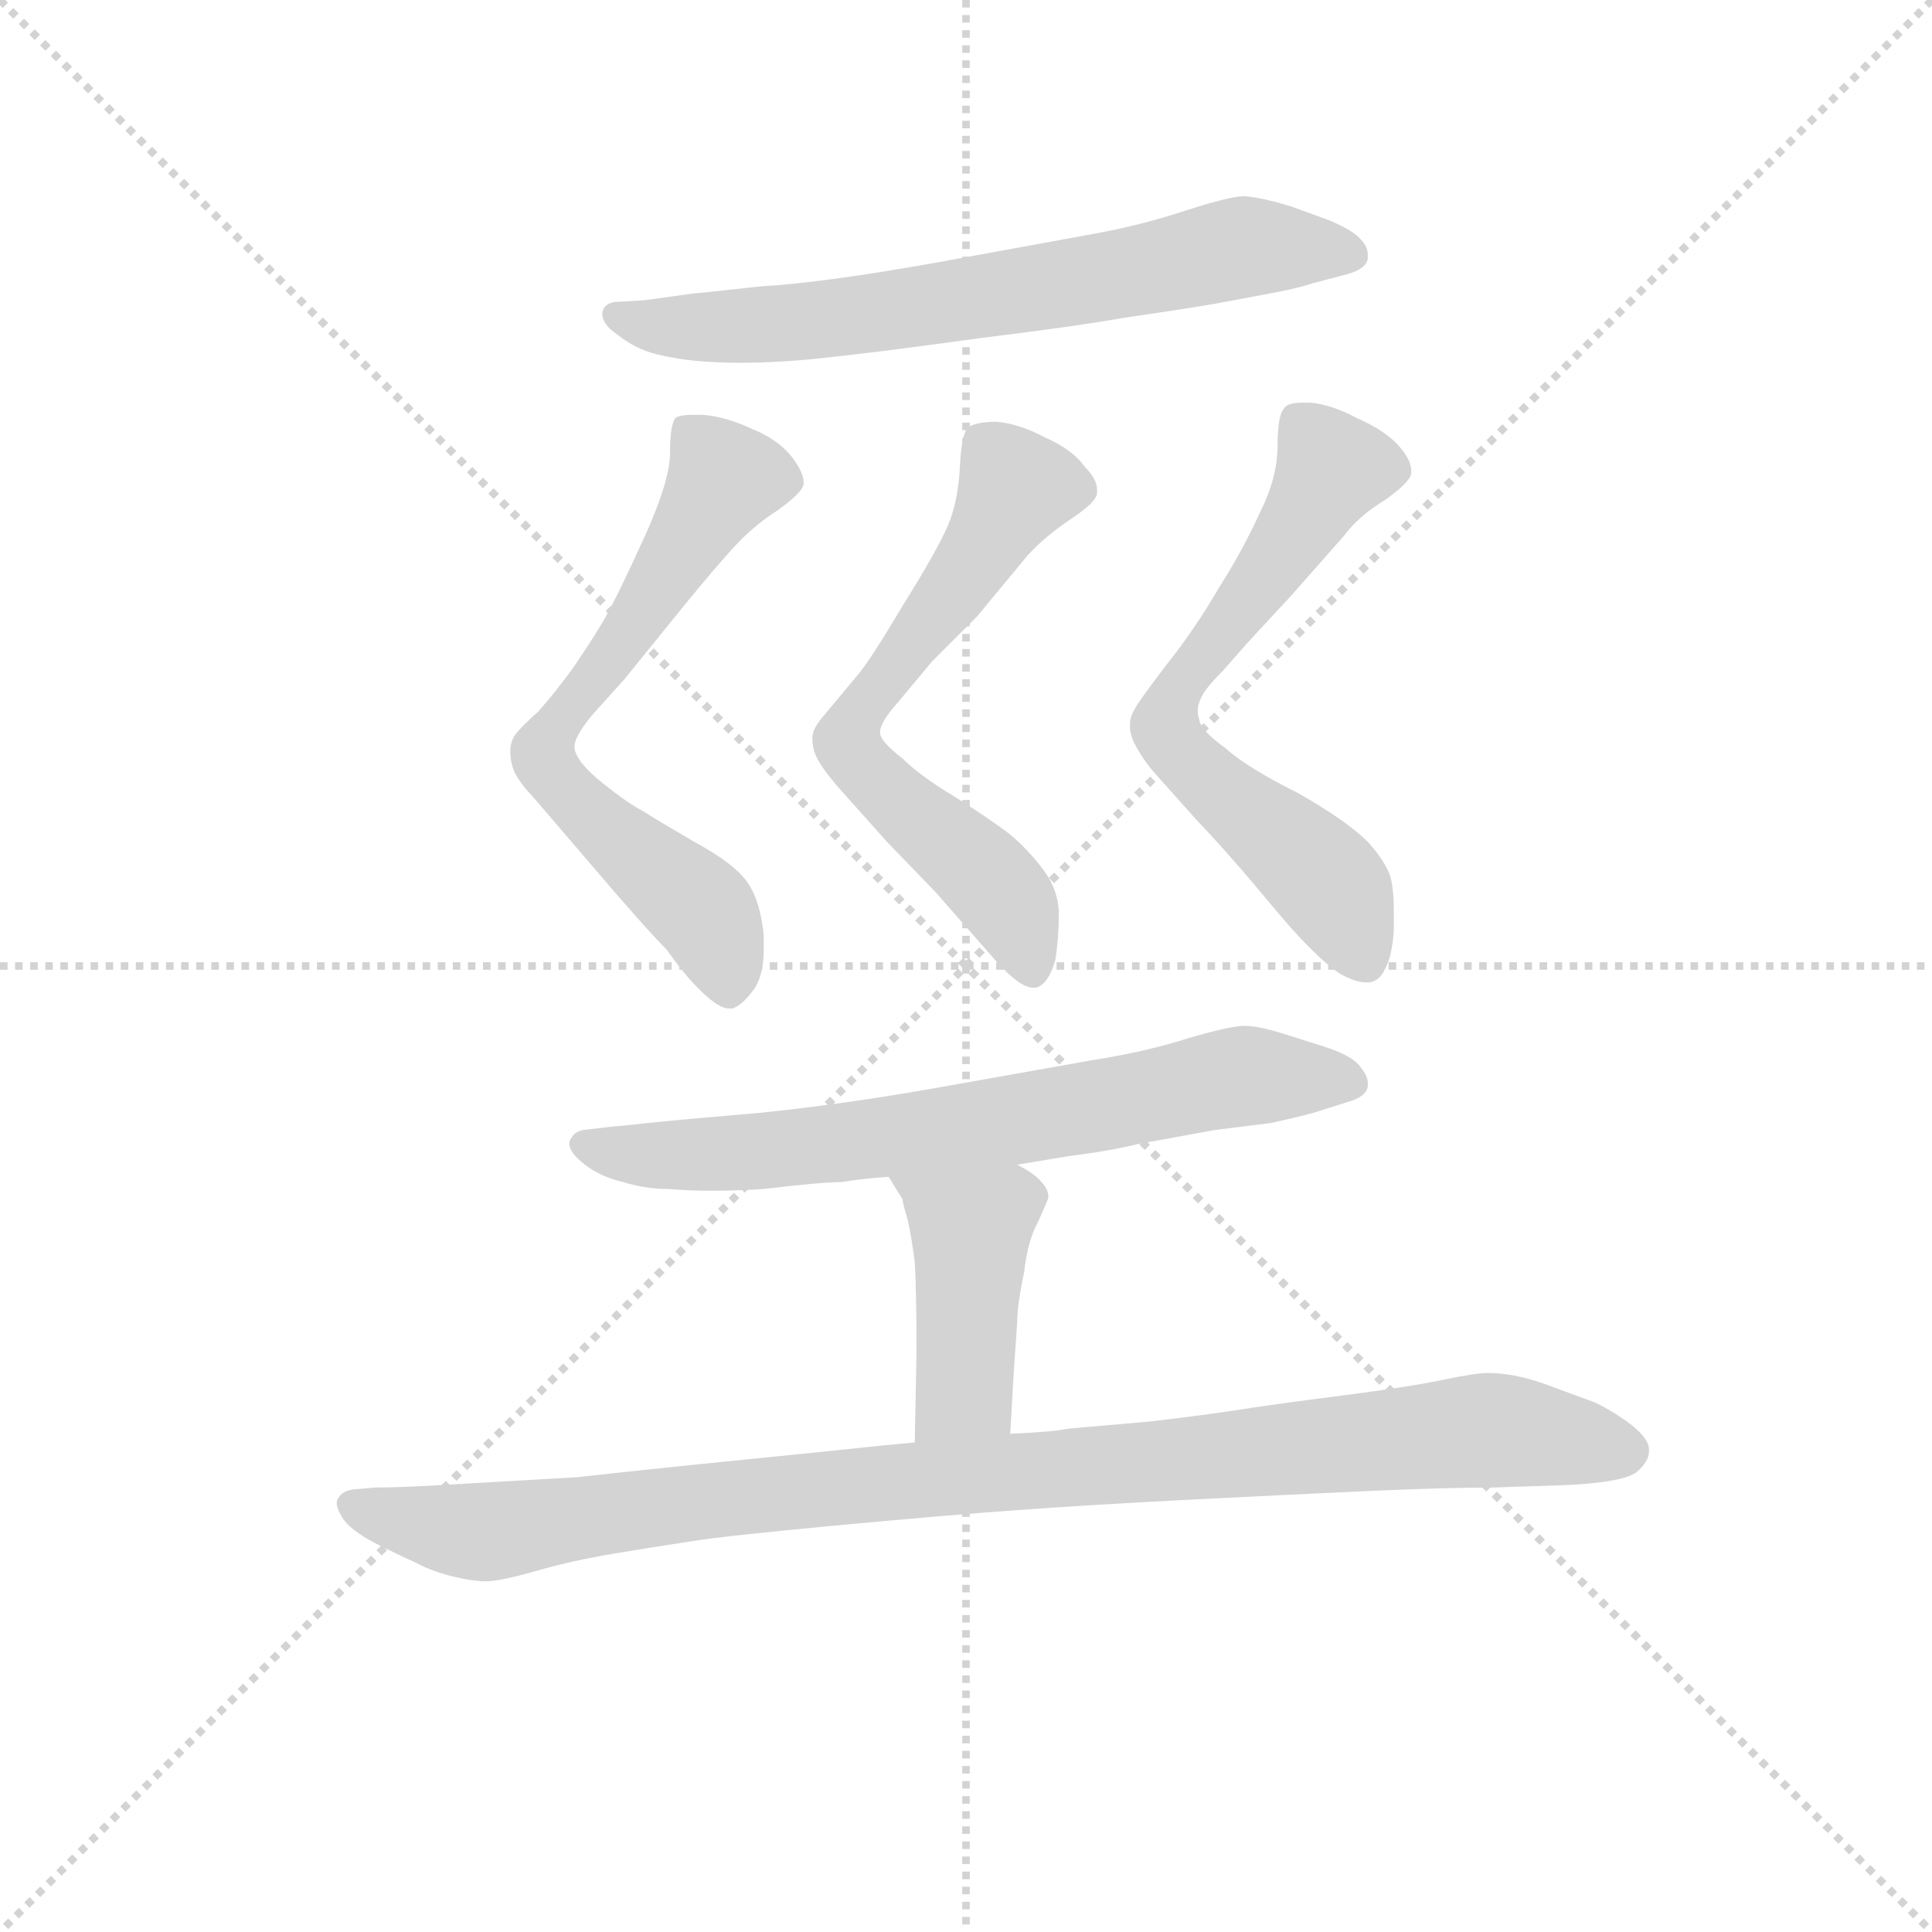 <svg version="1.1" viewBox="0 0 1024 1024" xmlns="http://www.w3.org/2000/svg">
  <g stroke="lightgray" stroke-dasharray="1,1" stroke-width="1" transform="scale(4, 4)">
    <line x1="0" y1="0" x2="256" y2="256"></line>
    <line x1="256" y1="0" x2="0" y2="256"></line>
    <line x1="128" y1="0" x2="128" y2="256"></line>
    <line x1="0" y1="128" x2="256" y2="128"></line>
  </g>
<g transform="scale(0.92, -0.92) translate(60, -900)">
   <style type="text/css">
    @keyframes keyframes0 {
      from {
       stroke: blue;
       stroke-dashoffset: 685;
       stroke-width: 128;
       }
       69% {
       animation-timing-function: step-end;
       stroke: blue;
       stroke-dashoffset: 0;
       stroke-width: 128;
       }
       to {
       stroke: black;
       stroke-width: 1024;
       }
       }
       #make-me-a-hanzi-animation-0 {
         animation: keyframes0 0.807s both;
         animation-delay: 0s;
         animation-timing-function: linear;
       }
    @keyframes keyframes1 {
      from {
       stroke: blue;
       stroke-dashoffset: 665;
       stroke-width: 128;
       }
       68% {
       animation-timing-function: step-end;
       stroke: blue;
       stroke-dashoffset: 0;
       stroke-width: 128;
       }
       to {
       stroke: black;
       stroke-width: 1024;
       }
       }
       #make-me-a-hanzi-animation-1 {
         animation: keyframes1 0.791s both;
         animation-delay: 0.807s;
         animation-timing-function: linear;
       }
    @keyframes keyframes2 {
      from {
       stroke: blue;
       stroke-dashoffset: 646;
       stroke-width: 128;
       }
       68% {
       animation-timing-function: step-end;
       stroke: blue;
       stroke-dashoffset: 0;
       stroke-width: 128;
       }
       to {
       stroke: black;
       stroke-width: 1024;
       }
       }
       #make-me-a-hanzi-animation-2 {
         animation: keyframes2 0.776s both;
         animation-delay: 1.599s;
         animation-timing-function: linear;
       }
    @keyframes keyframes3 {
      from {
       stroke: blue;
       stroke-dashoffset: 656;
       stroke-width: 128;
       }
       68% {
       animation-timing-function: step-end;
       stroke: blue;
       stroke-dashoffset: 0;
       stroke-width: 128;
       }
       to {
       stroke: black;
       stroke-width: 1024;
       }
       }
       #make-me-a-hanzi-animation-3 {
         animation: keyframes3 0.784s both;
         animation-delay: 2.374s;
         animation-timing-function: linear;
       }
    @keyframes keyframes4 {
      from {
       stroke: blue;
       stroke-dashoffset: 703;
       stroke-width: 128;
       }
       70% {
       animation-timing-function: step-end;
       stroke: blue;
       stroke-dashoffset: 0;
       stroke-width: 128;
       }
       to {
       stroke: black;
       stroke-width: 1024;
       }
       }
       #make-me-a-hanzi-animation-4 {
         animation: keyframes4 0.822s both;
         animation-delay: 3.158s;
         animation-timing-function: linear;
       }
    @keyframes keyframes5 {
      from {
       stroke: blue;
       stroke-dashoffset: 428;
       stroke-width: 128;
       }
       58% {
       animation-timing-function: step-end;
       stroke: blue;
       stroke-dashoffset: 0;
       stroke-width: 128;
       }
       to {
       stroke: black;
       stroke-width: 1024;
       }
       }
       #make-me-a-hanzi-animation-5 {
         animation: keyframes5 0.598s both;
         animation-delay: 3.98s;
         animation-timing-function: linear;
       }
    @keyframes keyframes6 {
      from {
       stroke: blue;
       stroke-dashoffset: 998;
       stroke-width: 128;
       }
       76% {
       animation-timing-function: step-end;
       stroke: blue;
       stroke-dashoffset: 0;
       stroke-width: 128;
       }
       to {
       stroke: black;
       stroke-width: 1024;
       }
       }
       #make-me-a-hanzi-animation-6 {
         animation: keyframes6 1.062s both;
         animation-delay: 4.579s;
         animation-timing-function: linear;
       }
</style>
<path d="M 716.0 742.0 Q 727.0 745.0 728.0 751.0 L 728.0 753.0 Q 728.0 758.0 724.0 762.0 Q 720.0 767.0 706.0 773.0 L 684.0 781.0 Q 668.0 786.0 657.0 787.0 Q 649.0 787.0 624.0 779.0 Q 600.0 771.0 574.0 766.0 L 481.0 749.0 Q 414.0 737.0 378.0 735.0 Q 342.0 731.0 340.0 731.0 L 311.0 727.0 L 294.0 726.0 Q 288.0 725.0 287.0 720.0 L 287.0 719.0 Q 287.0 713.0 296.0 707.0 Q 306.0 699.0 318.0 696.0 Q 330.0 693.0 342.0 692.0 Q 354.0 691.0 367.0 691.0 Q 385.0 691.0 407.0 693.0 Q 446.0 697.0 503.0 705.0 Q 560.0 712.0 588.0 717.0 Q 616.0 721.0 640.0 725.0 L 672.0 731.0 Q 688.0 734.0 697.0 737.0 L 716.0 742.0 Z" fill="lightgray"></path> 
<path d="M 334.0 551.0 Q 352.0 573.0 363.0 585.0 Q 374.0 597.0 388.0 606.0 Q 402.0 616.0 403.0 621.0 L 403.0 622.0 Q 403.0 628.0 396.0 637.0 Q 388.0 647.0 373.0 653.0 Q 358.0 660.0 345.0 661.0 L 339.0 661.0 Q 331.0 661.0 329.0 659.0 Q 326.0 655.0 326.0 639.0 Q 326.0 623.0 311.0 590.0 Q 296.0 557.0 288.0 543.0 Q 281.0 531.0 270.0 515.0 Q 259.0 500.0 250.0 490.0 Q 240.0 481.0 237.0 477.0 Q 234.0 473.0 234.0 467.0 Q 234.0 460.0 237.0 454.0 Q 241.0 447.0 247.0 441.0 L 283.0 399.0 Q 312.0 365.0 324.0 353.0 Q 334.0 339.0 340.0 333.0 Q 353.0 319.0 360.0 319.0 L 362.0 319.0 Q 368.0 321.0 375.0 331.0 Q 380.0 339.0 380.0 353.0 L 380.0 361.0 Q 378.0 381.0 371.0 391.0 Q 364.0 402.0 340.0 415.0 Q 316.0 429.0 310.0 433.0 Q 302.0 437.0 287.0 449.0 Q 272.0 461.0 271.0 469.0 L 271.0 470.0 Q 271.0 476.0 282.0 489.0 L 300.0 509.0 L 334.0 551.0 Z" fill="lightgray"></path> 
<path d="M 503.0 545.0 L 532.0 580.0 Q 542.0 591.0 557.0 601.0 Q 572.0 611.0 572.0 616.0 L 572.0 618.0 Q 572.0 624.0 565.0 631.0 Q 558.0 641.0 542.0 648.0 Q 527.0 656.0 514.0 657.0 Q 503.0 657.0 498.0 654.0 Q 494.0 651.0 493.0 631.0 Q 492.0 611.0 486.0 597.0 Q 480.0 583.0 460.0 551.0 Q 441.0 519.0 434.0 511.0 L 414.0 487.0 Q 408.0 480.0 408.0 475.0 Q 408.0 467.0 412.0 461.0 Q 416.0 454.0 426.0 443.0 L 451.0 415.0 L 479.0 386.0 L 515.0 345.0 Q 528.0 331.0 535.0 331.0 L 537.0 331.0 Q 544.0 333.0 548.0 347.0 Q 550.0 360.0 550.0 373.0 Q 550.0 387.0 541.0 399.0 Q 532.0 411.0 521.0 420.0 Q 509.0 429.0 490.0 441.0 Q 470.0 453.0 460.0 463.0 Q 447.0 473.0 447.0 478.0 L 447.0 479.0 Q 448.0 485.0 457.0 495.0 L 477.0 519.0 L 503.0 545.0 Z" fill="lightgray"></path> 
<path d="M 684.0 557.0 L 714.0 591.0 Q 723.0 603.0 738.0 612.0 Q 752.0 622.0 753.0 627.0 L 753.0 629.0 Q 753.0 635.0 746.0 643.0 Q 738.0 652.0 722.0 659.0 Q 707.0 667.0 695.0 668.0 L 690.0 668.0 Q 682.0 668.0 680.0 665.0 Q 676.0 661.0 676.0 643.0 Q 676.0 625.0 666.0 605.0 Q 656.0 583.0 642.0 561.0 Q 628.0 537.0 612.0 517.0 Q 596.0 496.0 594.0 492.0 Q 591.0 487.0 591.0 483.0 L 591.0 481.0 Q 591.0 476.0 595.0 469.0 Q 599.0 462.0 604.0 456.0 L 629.0 428.0 Q 649.0 407.0 673.0 378.0 Q 697.0 349.0 712.0 339.0 Q 721.0 334.0 727.0 334.0 L 729.0 334.0 Q 735.0 335.0 738.0 342.0 Q 742.0 349.0 743.0 364.0 L 743.0 374.0 Q 743.0 388.0 741.0 395.0 Q 738.0 404.0 728.0 415.0 Q 716.0 427.0 688.0 443.0 Q 658.0 458.0 646.0 469.0 Q 632.0 479.0 631.0 485.0 Q 630.0 488.0 630.0 491.0 Q 630.0 494.0 632.0 498.0 Q 634.0 503.0 644.0 513.0 L 659.0 530.0 L 684.0 557.0 Z" fill="lightgray"></path> 
<path d="M 526.0 229.0 L 556.0 234.0 Q 580.0 237.0 596.0 241.0 L 640.0 249.0 L 672.0 253.0 Q 686.0 256.0 697.0 259.0 L 716.0 265.0 Q 727.0 268.0 728.0 274.0 L 728.0 276.0 Q 728.0 280.0 724.0 285.0 Q 720.0 291.0 706.0 296.0 L 684.0 303.0 Q 666.0 309.0 657.0 309.0 Q 649.0 309.0 625.0 302.0 Q 600.0 294.0 568.0 289.0 L 478.0 273.0 Q 427.0 264.0 379.0 259.0 Q 332.0 255.0 313.0 253.0 Q 295.0 251.0 293.0 251.0 L 276.0 249.0 Q 270.0 248.0 268.0 242.0 L 268.0 241.0 Q 268.0 236.0 277.0 229.0 Q 286.0 222.0 299.0 219.0 Q 312.0 215.0 325.0 215.0 Q 337.0 214.0 350.0 214.0 Q 364.0 214.0 380.0 215.0 Q 413.0 219.0 425.0 219.0 Q 436.0 221.0 452.0 222.0 L 526.0 229.0 Z" fill="lightgray"></path> 
<path d="M 522.0 74.0 L 524.0 109.0 L 526.0 138.0 Q 526.0 148.0 530.0 167.0 Q 532.0 185.0 538.0 196.0 Q 543.0 207.0 544.0 210.0 Q 544.0 215.0 540.0 219.0 Q 536.0 224.0 526.0 229.0 C 500.0 244.0 436.0 248.0 452.0 222.0 L 460.0 209.0 Q 460.0 207.0 463.0 197.0 Q 465.0 188.0 467.0 173.0 Q 468.0 157.0 468.0 121.0 L 467.0 69.0 C 466.0 39.0 520.0 44.0 522.0 74.0 Z" fill="lightgray"></path> 
<path d="M 467.0 69.0 L 446.0 67.0 Q 428.0 65.0 368.0 59.0 Q 308.0 53.0 273.0 49.0 L 204.0 45.0 Q 171.0 43.0 156.0 43.0 L 144.0 42.0 Q 137.0 41.0 135.0 37.0 Q 134.0 36.0 134.0 34.0 Q 134.0 31.0 137.0 26.0 Q 141.0 19.0 156.0 11.0 Q 170.0 4.0 179.0 0.0 Q 188.0 -5.0 200.0 -8.0 Q 212.0 -11.0 220.0 -11.0 Q 228.0 -11.0 249.0 -5.0 Q 270.0 1.0 294.0 5.0 Q 318.0 9.0 338.0 12.0 Q 356.0 15.0 420.0 21.0 Q 484.0 27.0 526.0 30.0 Q 567.0 33.0 625.0 36.0 Q 684.0 39.0 728.0 41.0 Q 772.0 43.0 799.0 43.0 L 830.0 44.0 Q 874.0 45.0 883.0 52.0 Q 890.0 58.0 890.0 64.0 L 890.0 65.0 Q 890.0 71.0 880.0 79.0 Q 871.0 86.0 859.0 92.0 L 829.0 103.0 Q 812.0 109.0 797.0 109.0 Q 790.0 109.0 771.0 105.0 Q 752.0 101.0 713.0 96.0 Q 674.0 91.0 655.0 88.0 Q 636.0 85.0 602.0 81.0 L 556.0 77.0 Q 546.0 75.0 522.0 74.0 L 467.0 69.0 Z" fill="lightgray"></path> 
      <clipPath id="make-me-a-hanzi-clip-0">
      <path d="M 716.0 742.0 Q 727.0 745.0 728.0 751.0 L 728.0 753.0 Q 728.0 758.0 724.0 762.0 Q 720.0 767.0 706.0 773.0 L 684.0 781.0 Q 668.0 786.0 657.0 787.0 Q 649.0 787.0 624.0 779.0 Q 600.0 771.0 574.0 766.0 L 481.0 749.0 Q 414.0 737.0 378.0 735.0 Q 342.0 731.0 340.0 731.0 L 311.0 727.0 L 294.0 726.0 Q 288.0 725.0 287.0 720.0 L 287.0 719.0 Q 287.0 713.0 296.0 707.0 Q 306.0 699.0 318.0 696.0 Q 330.0 693.0 342.0 692.0 Q 354.0 691.0 367.0 691.0 Q 385.0 691.0 407.0 693.0 Q 446.0 697.0 503.0 705.0 Q 560.0 712.0 588.0 717.0 Q 616.0 721.0 640.0 725.0 L 672.0 731.0 Q 688.0 734.0 697.0 737.0 L 716.0 742.0 Z" fill="lightgray"></path>
      </clipPath>
      <path clip-path="url(#make-me-a-hanzi-clip-0)" d="M 294.0 720.0 L 327.0 711.0 L 385.0 713.0 L 568.0 739.0 L 657.0 758.0 L 718.0 752.0 " fill="none" id="make-me-a-hanzi-animation-0" stroke-dasharray="557 1114" stroke-linecap="round"></path>

      <clipPath id="make-me-a-hanzi-clip-1">
      <path d="M 334.0 551.0 Q 352.0 573.0 363.0 585.0 Q 374.0 597.0 388.0 606.0 Q 402.0 616.0 403.0 621.0 L 403.0 622.0 Q 403.0 628.0 396.0 637.0 Q 388.0 647.0 373.0 653.0 Q 358.0 660.0 345.0 661.0 L 339.0 661.0 Q 331.0 661.0 329.0 659.0 Q 326.0 655.0 326.0 639.0 Q 326.0 623.0 311.0 590.0 Q 296.0 557.0 288.0 543.0 Q 281.0 531.0 270.0 515.0 Q 259.0 500.0 250.0 490.0 Q 240.0 481.0 237.0 477.0 Q 234.0 473.0 234.0 467.0 Q 234.0 460.0 237.0 454.0 Q 241.0 447.0 247.0 441.0 L 283.0 399.0 Q 312.0 365.0 324.0 353.0 Q 334.0 339.0 340.0 333.0 Q 353.0 319.0 360.0 319.0 L 362.0 319.0 Q 368.0 321.0 375.0 331.0 Q 380.0 339.0 380.0 353.0 L 380.0 361.0 Q 378.0 381.0 371.0 391.0 Q 364.0 402.0 340.0 415.0 Q 316.0 429.0 310.0 433.0 Q 302.0 437.0 287.0 449.0 Q 272.0 461.0 271.0 469.0 L 271.0 470.0 Q 271.0 476.0 282.0 489.0 L 300.0 509.0 L 334.0 551.0 Z" fill="lightgray"></path>
      </clipPath>
      <path clip-path="url(#make-me-a-hanzi-clip-1)" d="M 396.0 622.0 L 357.0 624.0 L 253.0 467.0 L 264.0 446.0 L 347.0 372.0 L 361.0 327.0 " fill="none" id="make-me-a-hanzi-animation-1" stroke-dasharray="537 1074" stroke-linecap="round"></path>

      <clipPath id="make-me-a-hanzi-clip-2">
      <path d="M 503.0 545.0 L 532.0 580.0 Q 542.0 591.0 557.0 601.0 Q 572.0 611.0 572.0 616.0 L 572.0 618.0 Q 572.0 624.0 565.0 631.0 Q 558.0 641.0 542.0 648.0 Q 527.0 656.0 514.0 657.0 Q 503.0 657.0 498.0 654.0 Q 494.0 651.0 493.0 631.0 Q 492.0 611.0 486.0 597.0 Q 480.0 583.0 460.0 551.0 Q 441.0 519.0 434.0 511.0 L 414.0 487.0 Q 408.0 480.0 408.0 475.0 Q 408.0 467.0 412.0 461.0 Q 416.0 454.0 426.0 443.0 L 451.0 415.0 L 479.0 386.0 L 515.0 345.0 Q 528.0 331.0 535.0 331.0 L 537.0 331.0 Q 544.0 333.0 548.0 347.0 Q 550.0 360.0 550.0 373.0 Q 550.0 387.0 541.0 399.0 Q 532.0 411.0 521.0 420.0 Q 509.0 429.0 490.0 441.0 Q 470.0 453.0 460.0 463.0 Q 447.0 473.0 447.0 478.0 L 447.0 479.0 Q 448.0 485.0 457.0 495.0 L 477.0 519.0 L 503.0 545.0 Z" fill="lightgray"></path>
      </clipPath>
      <path clip-path="url(#make-me-a-hanzi-clip-2)" d="M 563.0 617.0 L 525.0 619.0 L 501.0 576.0 L 439.0 497.0 L 428.0 473.0 L 453.0 442.0 L 521.0 380.0 L 536.0 339.0 " fill="none" id="make-me-a-hanzi-animation-2" stroke-dasharray="518 1036" stroke-linecap="round"></path>

      <clipPath id="make-me-a-hanzi-clip-3">
      <path d="M 684.0 557.0 L 714.0 591.0 Q 723.0 603.0 738.0 612.0 Q 752.0 622.0 753.0 627.0 L 753.0 629.0 Q 753.0 635.0 746.0 643.0 Q 738.0 652.0 722.0 659.0 Q 707.0 667.0 695.0 668.0 L 690.0 668.0 Q 682.0 668.0 680.0 665.0 Q 676.0 661.0 676.0 643.0 Q 676.0 625.0 666.0 605.0 Q 656.0 583.0 642.0 561.0 Q 628.0 537.0 612.0 517.0 Q 596.0 496.0 594.0 492.0 Q 591.0 487.0 591.0 483.0 L 591.0 481.0 Q 591.0 476.0 595.0 469.0 Q 599.0 462.0 604.0 456.0 L 629.0 428.0 Q 649.0 407.0 673.0 378.0 Q 697.0 349.0 712.0 339.0 Q 721.0 334.0 727.0 334.0 L 729.0 334.0 Q 735.0 335.0 738.0 342.0 Q 742.0 349.0 743.0 364.0 L 743.0 374.0 Q 743.0 388.0 741.0 395.0 Q 738.0 404.0 728.0 415.0 Q 716.0 427.0 688.0 443.0 Q 658.0 458.0 646.0 469.0 Q 632.0 479.0 631.0 485.0 Q 630.0 488.0 630.0 491.0 Q 630.0 494.0 632.0 498.0 Q 634.0 503.0 644.0 513.0 L 659.0 530.0 L 684.0 557.0 Z" fill="lightgray"></path>
      </clipPath>
      <path clip-path="url(#make-me-a-hanzi-clip-3)" d="M 745.0 628.0 L 707.0 630.0 L 683.0 588.0 L 616.0 499.0 L 611.0 481.0 L 640.0 446.0 L 703.0 394.0 L 728.0 344.0 " fill="none" id="make-me-a-hanzi-animation-3" stroke-dasharray="528 1056" stroke-linecap="round"></path>

      <clipPath id="make-me-a-hanzi-clip-4">
      <path d="M 526.0 229.0 L 556.0 234.0 Q 580.0 237.0 596.0 241.0 L 640.0 249.0 L 672.0 253.0 Q 686.0 256.0 697.0 259.0 L 716.0 265.0 Q 727.0 268.0 728.0 274.0 L 728.0 276.0 Q 728.0 280.0 724.0 285.0 Q 720.0 291.0 706.0 296.0 L 684.0 303.0 Q 666.0 309.0 657.0 309.0 Q 649.0 309.0 625.0 302.0 Q 600.0 294.0 568.0 289.0 L 478.0 273.0 Q 427.0 264.0 379.0 259.0 Q 332.0 255.0 313.0 253.0 Q 295.0 251.0 293.0 251.0 L 276.0 249.0 Q 270.0 248.0 268.0 242.0 L 268.0 241.0 Q 268.0 236.0 277.0 229.0 Q 286.0 222.0 299.0 219.0 Q 312.0 215.0 325.0 215.0 Q 337.0 214.0 350.0 214.0 Q 364.0 214.0 380.0 215.0 Q 413.0 219.0 425.0 219.0 Q 436.0 221.0 452.0 222.0 L 526.0 229.0 Z" fill="lightgray"></path>
      </clipPath>
      <path clip-path="url(#make-me-a-hanzi-clip-4)" d="M 276.0 242.0 L 319.0 234.0 L 387.0 237.0 L 529.0 255.0 L 657.0 280.0 L 718.0 275.0 " fill="none" id="make-me-a-hanzi-animation-4" stroke-dasharray="575 1150" stroke-linecap="round"></path>

      <clipPath id="make-me-a-hanzi-clip-5">
      <path d="M 522.0 74.0 L 524.0 109.0 L 526.0 138.0 Q 526.0 148.0 530.0 167.0 Q 532.0 185.0 538.0 196.0 Q 543.0 207.0 544.0 210.0 Q 544.0 215.0 540.0 219.0 Q 536.0 224.0 526.0 229.0 C 500.0 244.0 436.0 248.0 452.0 222.0 L 460.0 209.0 Q 460.0 207.0 463.0 197.0 Q 465.0 188.0 467.0 173.0 Q 468.0 157.0 468.0 121.0 L 467.0 69.0 C 466.0 39.0 520.0 44.0 522.0 74.0 Z" fill="lightgray"></path>
      </clipPath>
      <path clip-path="url(#make-me-a-hanzi-clip-5)" d="M 460.0 218.0 L 499.0 192.0 L 500.0 181.0 L 495.0 100.0 L 473.0 75.0 " fill="none" id="make-me-a-hanzi-animation-5" stroke-dasharray="300 600" stroke-linecap="round"></path>

      <clipPath id="make-me-a-hanzi-clip-6">
      <path d="M 467.0 69.0 L 446.0 67.0 Q 428.0 65.0 368.0 59.0 Q 308.0 53.0 273.0 49.0 L 204.0 45.0 Q 171.0 43.0 156.0 43.0 L 144.0 42.0 Q 137.0 41.0 135.0 37.0 Q 134.0 36.0 134.0 34.0 Q 134.0 31.0 137.0 26.0 Q 141.0 19.0 156.0 11.0 Q 170.0 4.0 179.0 0.0 Q 188.0 -5.0 200.0 -8.0 Q 212.0 -11.0 220.0 -11.0 Q 228.0 -11.0 249.0 -5.0 Q 270.0 1.0 294.0 5.0 Q 318.0 9.0 338.0 12.0 Q 356.0 15.0 420.0 21.0 Q 484.0 27.0 526.0 30.0 Q 567.0 33.0 625.0 36.0 Q 684.0 39.0 728.0 41.0 Q 772.0 43.0 799.0 43.0 L 830.0 44.0 Q 874.0 45.0 883.0 52.0 Q 890.0 58.0 890.0 64.0 L 890.0 65.0 Q 890.0 71.0 880.0 79.0 Q 871.0 86.0 859.0 92.0 L 829.0 103.0 Q 812.0 109.0 797.0 109.0 Q 790.0 109.0 771.0 105.0 Q 752.0 101.0 713.0 96.0 Q 674.0 91.0 655.0 88.0 Q 636.0 85.0 602.0 81.0 L 556.0 77.0 Q 546.0 75.0 522.0 74.0 L 467.0 69.0 Z" fill="lightgray"></path>
      </clipPath>
      <path clip-path="url(#make-me-a-hanzi-clip-6)" d="M 143.0 33.0 L 218.0 17.0 L 381.0 40.0 L 793.0 76.0 L 879.0 65.0 " fill="none" id="make-me-a-hanzi-animation-6" stroke-dasharray="870 1740" stroke-linecap="round"></path>

</g>
</svg>
